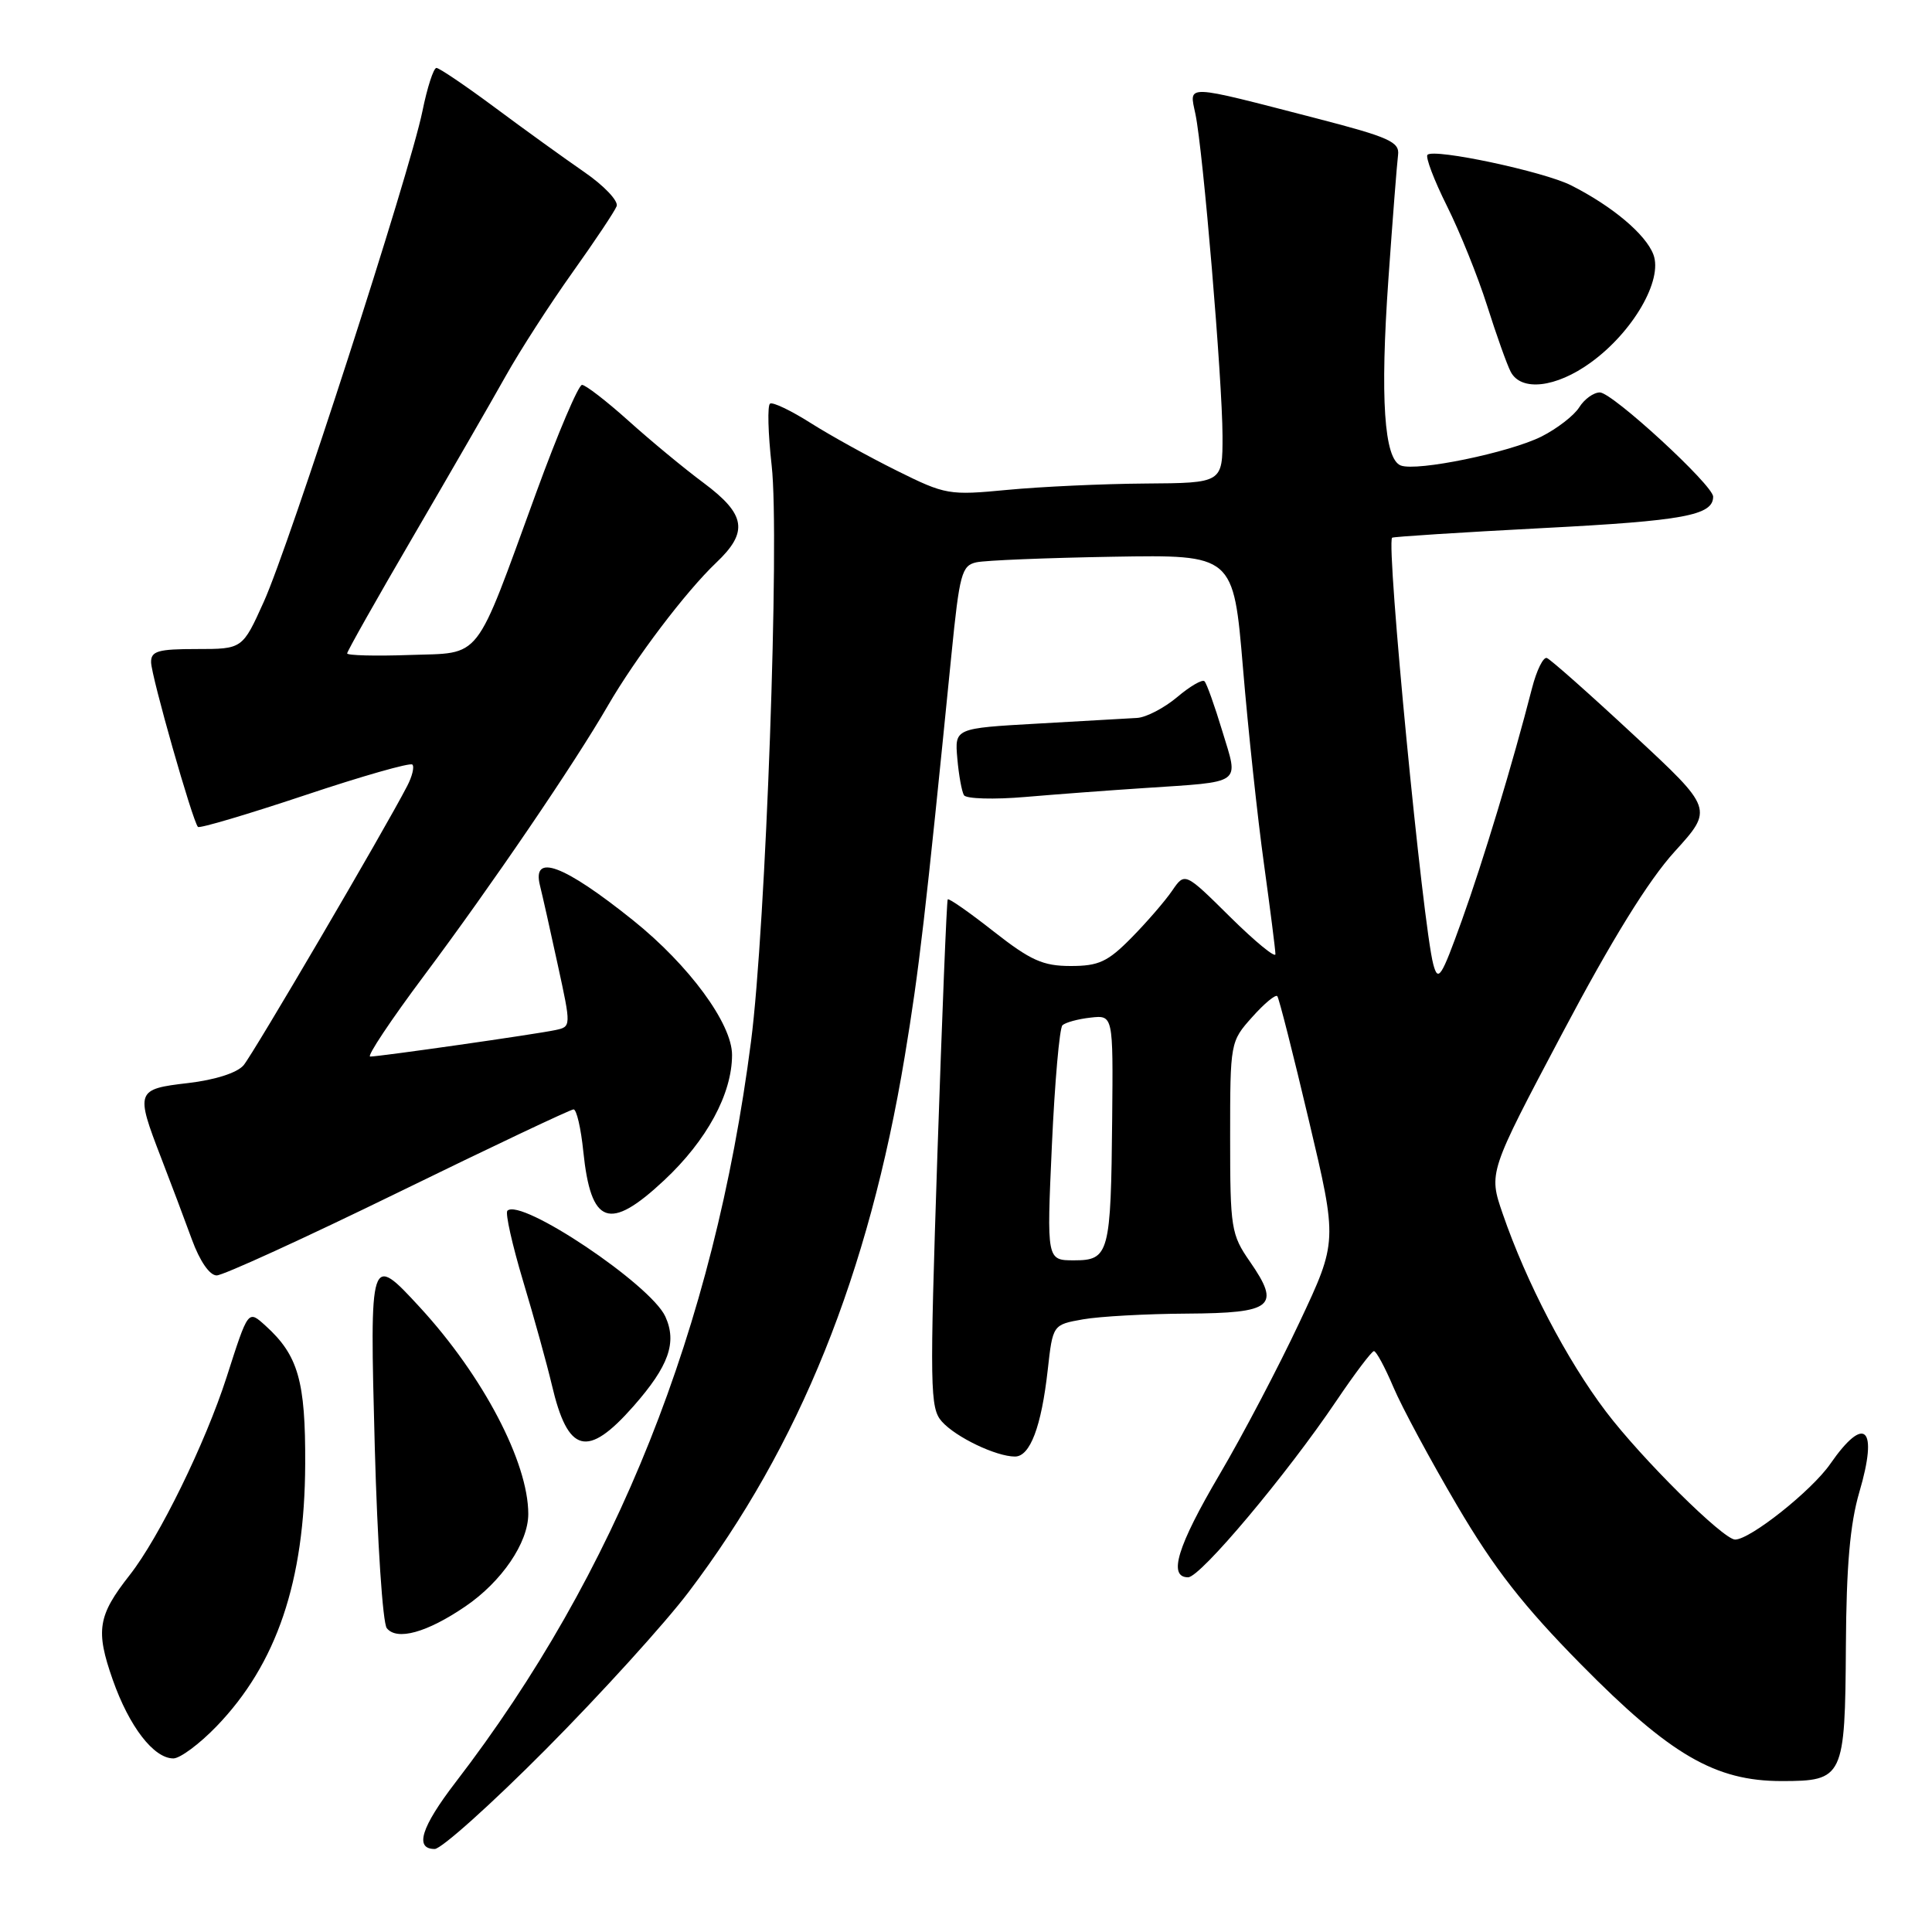 <?xml version="1.0" encoding="UTF-8" standalone="no"?>
<!DOCTYPE svg PUBLIC "-//W3C//DTD SVG 1.1//EN" "http://www.w3.org/Graphics/SVG/1.1/DTD/svg11.dtd" >
<svg xmlns="http://www.w3.org/2000/svg" xmlns:xlink="http://www.w3.org/1999/xlink" version="1.1" viewBox="0 0 256 256">
 <g >
 <path fill="currentColor"
d=" M 72.37 231.75 C 79.61 224.46 88.10 215.11 91.24 210.96 C 105.94 191.56 115.09 168.88 119.89 139.94 C 121.78 128.55 122.61 121.43 126.07 86.74 C 127.14 76.03 127.43 74.94 129.37 74.51 C 130.54 74.25 138.69 73.92 147.47 73.77 C 163.44 73.50 163.44 73.50 164.70 88.50 C 165.39 96.75 166.64 108.43 167.48 114.46 C 168.31 120.49 169.00 125.87 169.00 126.43 C 169.00 126.98 166.30 124.76 163.00 121.50 C 157.00 115.56 157.00 115.56 155.31 118.03 C 154.38 119.39 151.96 122.19 149.93 124.25 C 146.78 127.45 145.59 128.00 141.87 128.00 C 138.20 128.00 136.57 127.27 131.66 123.42 C 128.46 120.90 125.72 118.99 125.58 119.17 C 125.44 119.35 124.83 134.56 124.21 152.97 C 123.18 184.03 123.22 186.59 124.80 188.36 C 126.65 190.44 132.00 193.00 134.49 193.00 C 136.49 193.00 137.99 189.05 138.83 181.52 C 139.50 175.53 139.50 175.53 143.50 174.82 C 145.70 174.43 151.90 174.09 157.28 174.06 C 168.69 173.99 169.74 173.12 165.62 167.17 C 163.13 163.58 163.00 162.76 163.00 150.71 C 163.00 138.12 163.02 138.01 165.92 134.77 C 167.52 132.97 169.02 131.73 169.25 132.00 C 169.48 132.28 171.36 139.70 173.44 148.50 C 177.23 164.50 177.23 164.50 172.20 175.19 C 169.44 181.07 164.67 190.16 161.59 195.39 C 156.00 204.89 154.74 209.00 157.43 209.00 C 159.06 209.00 170.50 195.38 177.09 185.60 C 179.52 182.00 181.75 179.05 182.05 179.03 C 182.35 179.01 183.51 181.16 184.63 183.80 C 185.74 186.43 189.55 193.50 193.08 199.50 C 197.99 207.85 201.85 212.79 209.50 220.55 C 221.32 232.54 227.27 236.00 236.07 236.00 C 244.28 236.00 244.48 235.56 244.59 218.10 C 244.65 207.50 245.14 201.92 246.37 197.72 C 248.91 189.11 247.10 187.37 242.51 193.99 C 240.05 197.53 231.91 204.00 229.91 204.00 C 228.34 204.00 217.51 193.27 212.78 187.02 C 207.59 180.17 202.24 169.91 199.11 160.81 C 197.24 155.38 197.24 155.38 207.00 136.94 C 213.59 124.48 218.42 116.67 221.89 112.85 C 227.03 107.19 227.03 107.19 216.43 97.35 C 210.60 91.93 205.44 87.36 204.97 87.19 C 204.50 87.01 203.61 88.81 203.00 91.19 C 200.43 101.20 196.54 114.06 193.69 121.99 C 190.98 129.52 190.56 130.18 189.92 127.79 C 188.52 122.55 183.66 72.22 184.46 71.25 C 184.57 71.12 193.59 70.54 204.51 69.97 C 223.10 69.01 227.00 68.29 227.00 65.81 C 227.00 64.29 213.65 52.01 211.99 52.00 C 211.16 52.00 209.93 52.89 209.25 53.98 C 208.57 55.06 206.32 56.80 204.26 57.84 C 200.01 59.97 187.75 62.50 185.61 61.68 C 183.40 60.83 182.86 52.76 183.97 37.00 C 184.53 29.02 185.11 21.61 185.25 20.53 C 185.47 18.81 184.08 18.18 174.50 15.70 C 156.71 11.10 157.57 11.13 158.40 15.11 C 159.42 19.97 161.97 50.36 161.99 57.75 C 162.00 64.00 162.00 64.00 151.75 64.07 C 146.11 64.11 137.90 64.49 133.50 64.91 C 125.74 65.65 125.30 65.58 118.82 62.36 C 115.15 60.54 110.02 57.70 107.43 56.06 C 104.83 54.41 102.41 53.25 102.04 53.48 C 101.67 53.70 101.77 57.40 102.25 61.69 C 103.33 71.18 101.48 122.84 99.51 138.03 C 94.61 176.01 81.67 208.45 60.36 236.17 C 55.80 242.11 54.90 245.00 57.60 245.00 C 58.48 245.00 65.13 239.04 72.37 231.75 Z  M 28.69 228.75 C 36.67 220.48 40.38 209.53 40.44 194.00 C 40.49 182.98 39.51 179.59 35.20 175.68 C 32.85 173.56 32.92 173.47 30.02 182.50 C 27.20 191.25 21.09 203.74 17.18 208.71 C 12.96 214.08 12.64 216.04 14.94 222.58 C 17.12 228.78 20.37 233.00 22.97 233.00 C 23.86 233.00 26.43 231.09 28.69 228.75 Z  M 61.66 212.86 C 66.48 209.58 70.00 204.41 70.00 200.61 C 70.00 193.76 64.00 182.32 55.66 173.25 C 49.00 166.02 48.98 166.11 49.66 191.75 C 50.00 204.26 50.71 215.06 51.25 215.74 C 52.59 217.43 56.57 216.33 61.66 212.86 Z  M 83.94 186.33 C 88.62 181.01 89.73 177.89 88.16 174.45 C 86.23 170.21 69.00 158.67 67.23 160.43 C 66.93 160.74 67.87 164.93 69.31 169.74 C 70.76 174.56 72.47 180.75 73.12 183.50 C 75.25 192.61 77.82 193.28 83.94 186.33 Z  M 52.77 158.00 C 65.15 151.95 75.61 147.00 76.00 147.00 C 76.40 147.00 76.98 149.51 77.29 152.57 C 78.30 162.33 80.73 163.20 88.00 156.40 C 93.66 151.11 97.00 144.94 97.00 139.78 C 97.00 135.64 91.30 127.89 83.88 121.94 C 74.70 114.58 70.46 112.99 71.55 117.34 C 71.87 118.63 72.94 123.36 73.91 127.86 C 75.69 136.04 75.69 136.04 73.59 136.49 C 71.09 137.03 50.32 140.00 49.05 140.00 C 48.57 140.00 51.79 135.16 56.21 129.25 C 65.09 117.37 76.10 101.21 80.55 93.50 C 84.20 87.20 90.87 78.39 94.90 74.56 C 99.20 70.49 98.84 68.17 93.25 64.00 C 90.66 62.08 86.17 58.36 83.27 55.75 C 80.36 53.14 77.59 51.00 77.12 51.00 C 76.65 51.00 73.92 57.41 71.06 65.25 C 62.75 88.01 63.97 86.45 54.24 86.79 C 49.71 86.95 46.00 86.85 46.00 86.58 C 46.00 86.30 49.94 79.32 54.75 71.08 C 59.56 62.83 65.08 53.27 67.00 49.84 C 68.92 46.41 72.92 40.22 75.87 36.08 C 78.82 31.94 81.45 28.00 81.71 27.32 C 81.97 26.64 80.04 24.60 77.41 22.79 C 74.79 20.98 69.46 17.14 65.58 14.25 C 61.69 11.36 58.20 9.00 57.83 9.00 C 57.45 9.00 56.61 11.59 55.97 14.75 C 54.31 22.88 38.35 72.24 34.95 79.75 C 32.13 86.00 32.13 86.00 26.06 86.00 C 20.95 86.00 20.00 86.27 20.02 87.75 C 20.04 89.58 25.53 108.86 26.23 109.57 C 26.46 109.79 32.82 107.90 40.38 105.38 C 47.94 102.85 54.35 101.02 54.64 101.31 C 54.93 101.59 54.62 102.88 53.95 104.16 C 50.94 109.99 33.54 139.67 32.27 141.16 C 31.41 142.16 28.51 143.09 24.93 143.51 C 18.02 144.31 17.93 144.56 21.35 153.42 C 22.64 156.76 24.48 161.64 25.43 164.25 C 26.48 167.12 27.78 169.00 28.71 169.00 C 29.56 169.00 40.38 164.05 52.77 158.00 Z  M 151.50 104.43 C 164.85 103.54 164.14 104.06 161.97 96.90 C 160.95 93.53 159.89 90.55 159.60 90.27 C 159.32 89.98 157.68 90.93 155.97 92.38 C 154.25 93.82 151.87 95.06 150.67 95.13 C 149.48 95.20 143.55 95.53 137.50 95.88 C 126.50 96.50 126.50 96.50 126.85 100.50 C 127.04 102.70 127.44 104.89 127.73 105.37 C 128.03 105.85 131.70 105.96 135.88 105.60 C 140.07 105.24 147.10 104.72 151.50 104.43 Z  M 210.78 48.04 C 216.38 43.99 220.37 37.10 219.08 33.72 C 218.06 31.04 213.64 27.32 208.18 24.56 C 204.57 22.73 190.03 19.64 189.15 20.51 C 188.86 20.81 190.01 23.85 191.72 27.28 C 193.43 30.70 195.83 36.65 197.05 40.50 C 198.27 44.35 199.67 48.29 200.17 49.25 C 201.54 51.91 206.18 51.38 210.78 48.04 Z  M 139.38 151.77 C 139.76 143.39 140.39 136.23 140.78 135.85 C 141.18 135.48 142.85 135.02 144.50 134.84 C 147.50 134.50 147.50 134.50 147.37 148.20 C 147.20 166.11 146.97 167.00 142.33 167.00 C 138.69 167.00 138.69 167.00 139.38 151.77 Z "/>
</g>
</svg>